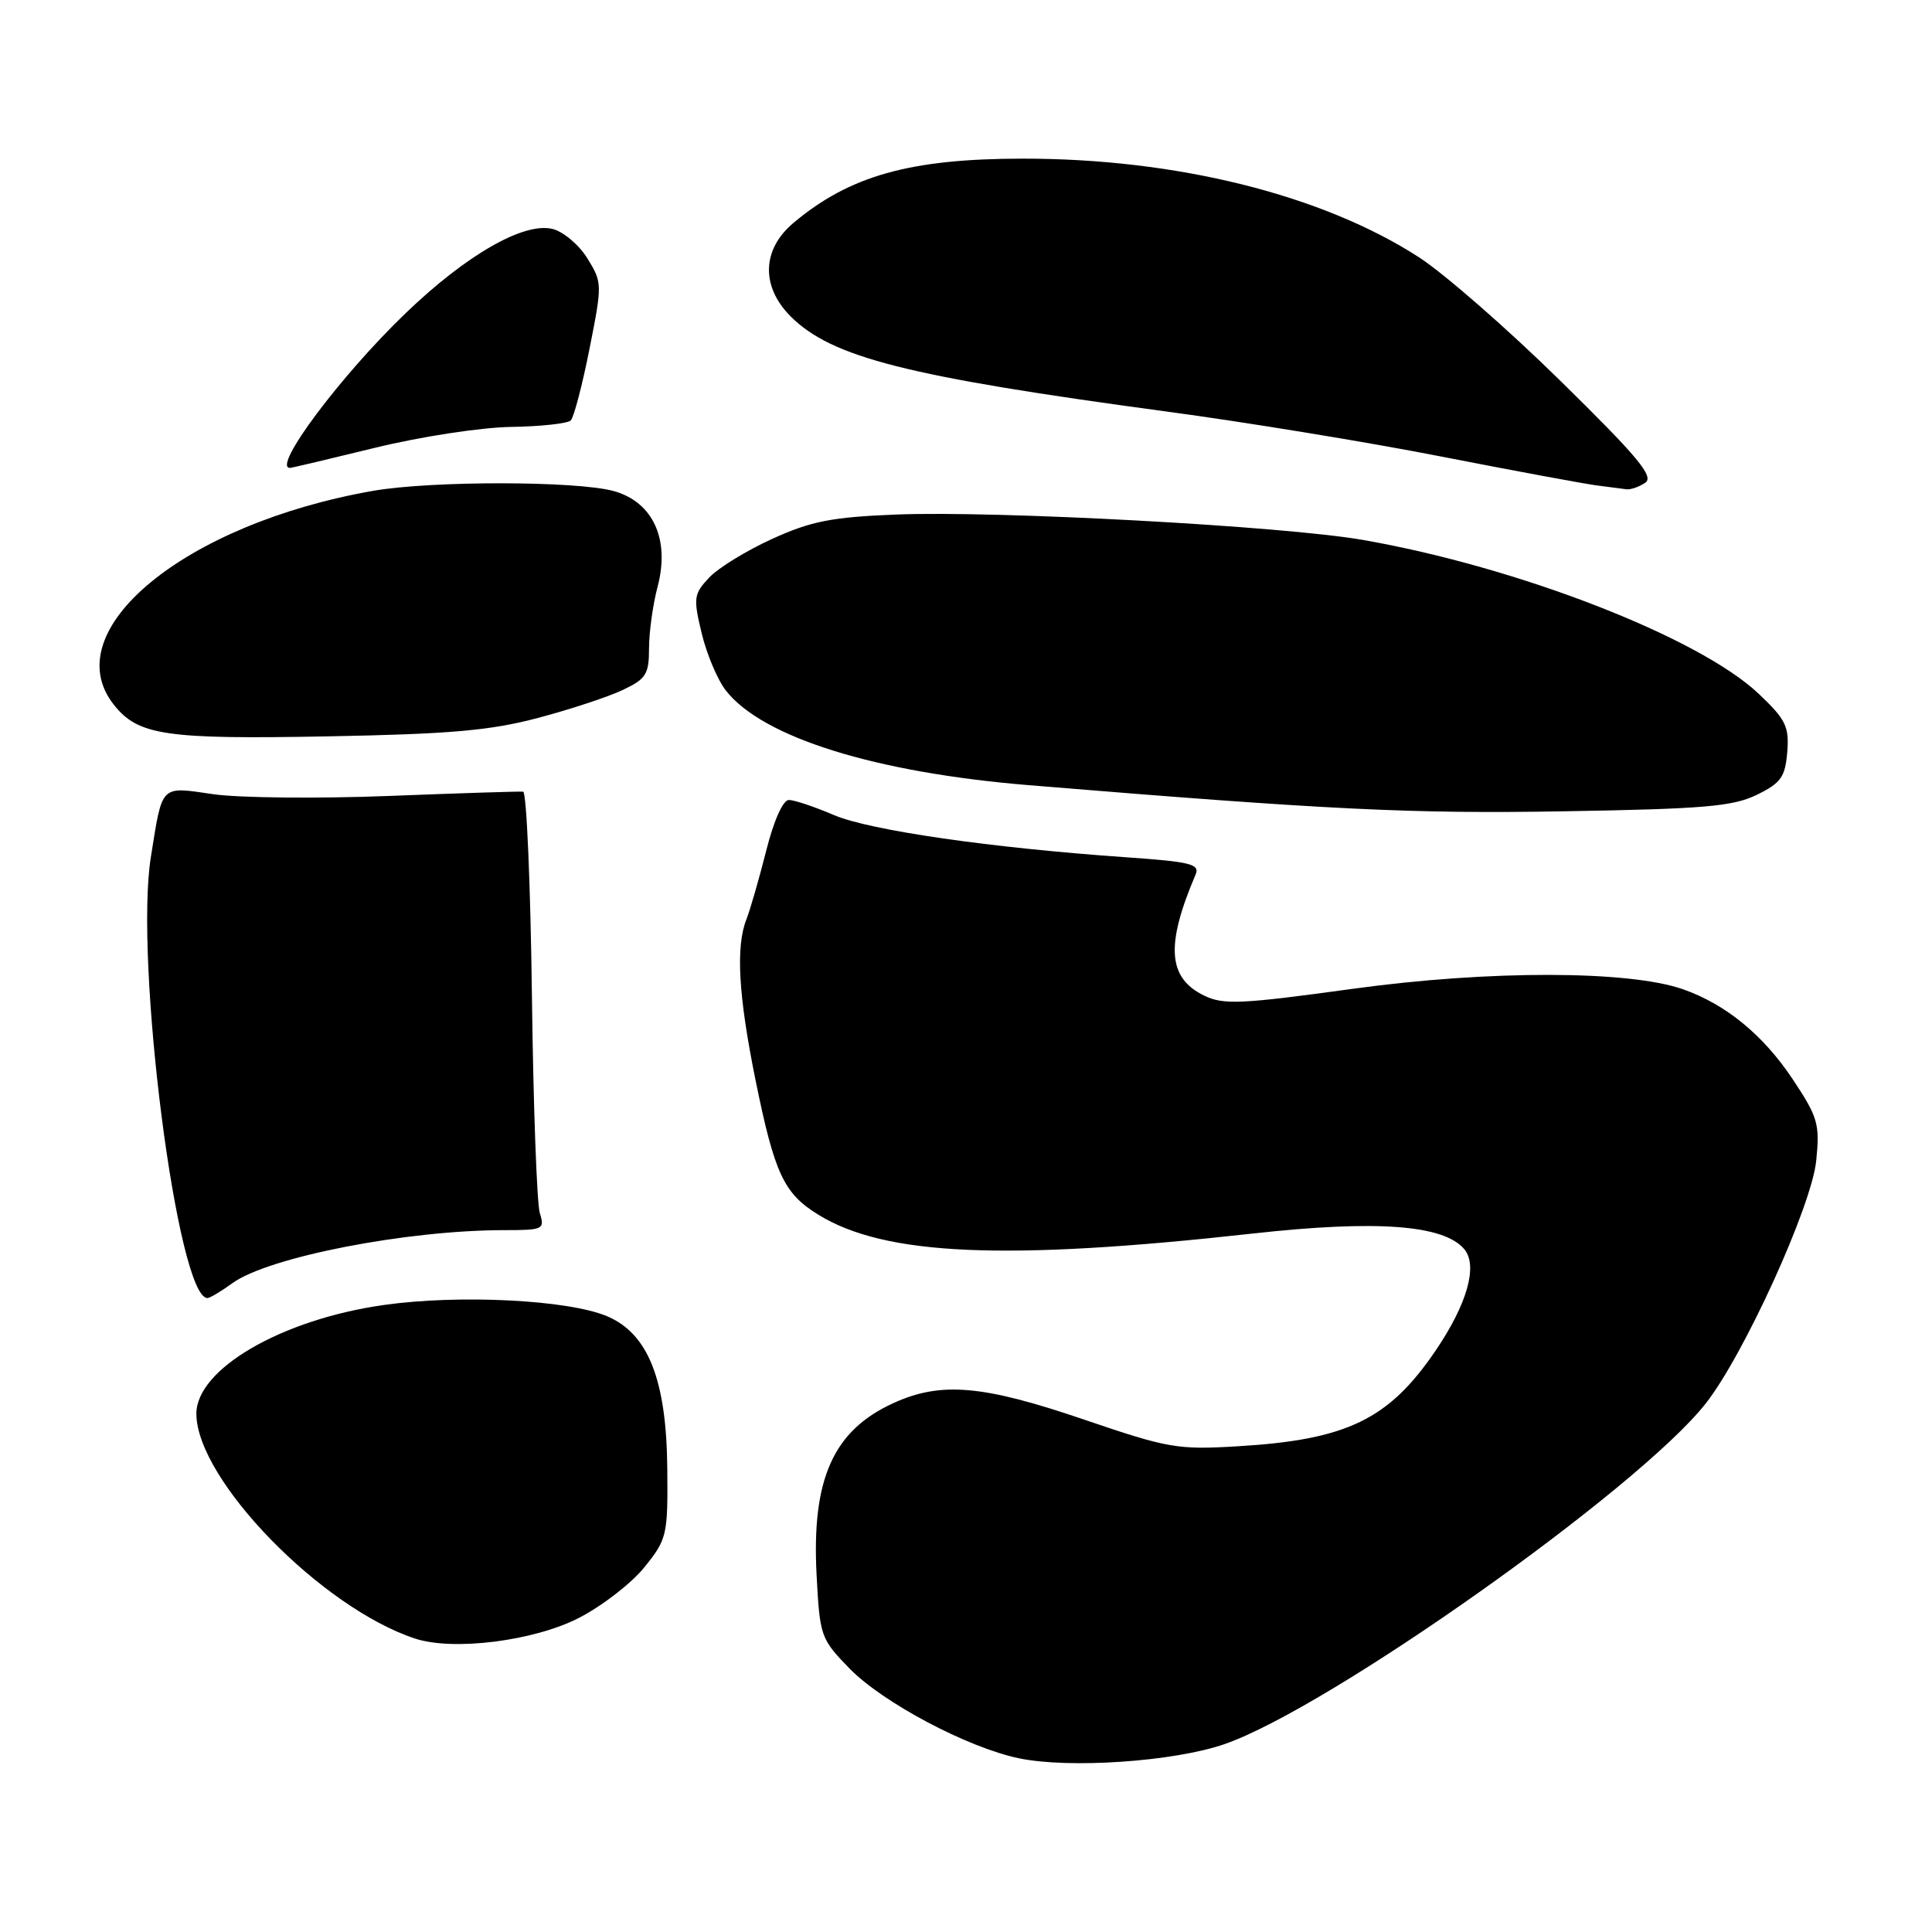 <?xml version="1.0" encoding="UTF-8" standalone="no"?>
<!DOCTYPE svg PUBLIC "-//W3C//DTD SVG 1.1//EN" "http://www.w3.org/Graphics/SVG/1.1/DTD/svg11.dtd" >
<svg xmlns="http://www.w3.org/2000/svg" xmlns:xlink="http://www.w3.org/1999/xlink" version="1.1" viewBox="0 0 256 256">
 <g >
 <path fill="currentColor"
d=" M 162.30 231.09 C 176.16 226.26 217.00 197.36 225.97 186.03 C 231.02 179.66 240.06 159.82 240.66 153.79 C 241.15 148.94 240.89 148.04 237.54 143.00 C 233.64 137.14 228.69 133.08 223.00 131.08 C 215.82 128.57 197.32 128.54 179.27 131.02 C 164.43 133.06 162.12 133.17 159.55 131.92 C 154.73 129.58 154.43 125.23 158.42 115.89 C 159.01 114.50 157.78 114.19 149.30 113.60 C 131.32 112.35 115.24 110.03 110.50 108.00 C 107.93 106.90 105.25 106.00 104.53 106.00 C 103.75 106.00 102.53 108.73 101.52 112.75 C 100.58 116.46 99.41 120.53 98.91 121.80 C 97.47 125.44 97.84 131.91 100.11 143.11 C 102.63 155.51 103.85 158.13 108.41 160.94 C 117.23 166.40 133.22 167.09 166.00 163.45 C 182.42 161.63 191.34 162.29 194.04 165.54 C 195.85 167.73 194.40 172.82 190.22 178.97 C 184.01 188.10 178.48 190.78 164.00 191.64 C 156.01 192.12 154.78 191.90 143.55 188.07 C 130.23 183.53 124.68 183.05 118.42 185.90 C 110.42 189.53 107.54 195.95 108.20 208.65 C 108.63 216.84 108.74 217.15 112.57 221.09 C 116.98 225.61 128.18 231.55 135.00 232.98 C 141.73 234.38 155.63 233.42 162.30 231.09 Z  M 76.71 214.38 C 79.79 212.80 83.70 209.77 85.40 207.65 C 88.38 203.95 88.50 203.43 88.42 194.65 C 88.32 182.82 85.89 176.69 80.40 174.39 C 75.22 172.23 60.86 171.51 50.91 172.91 C 37.32 174.82 25.96 181.42 26.02 187.38 C 26.11 196.12 42.60 213.04 55.00 217.12 C 60.06 218.79 70.77 217.44 76.71 214.38 Z  M 30.79 170.03 C 35.55 166.57 53.86 163.00 66.84 163.00 C 71.98 163.00 72.20 162.89 71.53 160.75 C 71.14 159.51 70.66 146.46 70.48 131.75 C 70.29 117.04 69.77 104.96 69.32 104.90 C 68.87 104.85 60.85 105.10 51.50 105.47 C 42.15 105.83 31.71 105.73 28.29 105.24 C 21.16 104.21 21.55 103.82 19.99 113.56 C 17.78 127.39 23.51 172.00 27.49 172.00 C 27.81 172.00 29.30 171.11 30.79 170.03 Z  M 232.78 105.32 C 235.99 103.75 236.54 102.97 236.82 99.66 C 237.09 96.28 236.64 95.35 233.08 91.97 C 225.23 84.49 201.17 75.13 180.57 71.54 C 170.08 69.71 132.10 67.65 118.73 68.18 C 110.20 68.52 107.47 69.06 102.33 71.40 C 98.94 72.94 95.17 75.25 93.96 76.54 C 91.92 78.72 91.85 79.22 92.98 83.93 C 93.65 86.70 95.09 90.12 96.20 91.52 C 101.07 97.72 115.95 102.36 136.33 104.04 C 175.99 107.31 187.05 107.85 207.28 107.50 C 225.80 107.19 229.62 106.86 232.78 105.32 Z  M 71.28 95.13 C 75.56 94.00 80.62 92.33 82.53 91.42 C 85.61 89.96 86.00 89.34 86.00 85.90 C 86.00 83.77 86.51 80.11 87.13 77.76 C 88.80 71.47 86.53 66.52 81.33 65.07 C 76.42 63.71 57.14 63.69 49.43 65.04 C 24.46 69.41 7.33 83.52 15.06 93.35 C 18.29 97.45 21.86 97.98 43.50 97.57 C 59.65 97.27 65.00 96.80 71.28 95.13 Z  M 218.00 63.97 C 219.21 63.16 217.08 60.59 206.79 50.49 C 199.81 43.63 191.36 36.25 188.02 34.09 C 175.21 25.81 155.89 21.00 135.50 21.02 C 120.59 21.03 112.57 23.28 105.12 29.55 C 100.95 33.06 100.81 37.96 104.76 41.92 C 110.22 47.37 120.15 49.89 154.50 54.52 C 164.95 55.92 181.38 58.61 191.00 60.50 C 200.62 62.38 209.85 64.09 211.50 64.31 C 213.15 64.52 214.95 64.76 215.50 64.83 C 216.05 64.91 217.18 64.52 218.00 63.97 Z  M 49.67 59.34 C 55.71 57.86 63.68 56.64 67.69 56.57 C 71.64 56.51 75.21 56.12 75.63 55.71 C 76.04 55.29 77.16 51.03 78.11 46.23 C 79.81 37.67 79.81 37.44 77.84 34.25 C 76.74 32.46 74.66 30.70 73.23 30.34 C 69.43 29.39 61.83 33.74 53.78 41.47 C 45.16 49.74 35.99 62.00 38.42 62.00 C 38.65 62.00 43.71 60.80 49.67 59.34 Z "/>
</g>
</svg>